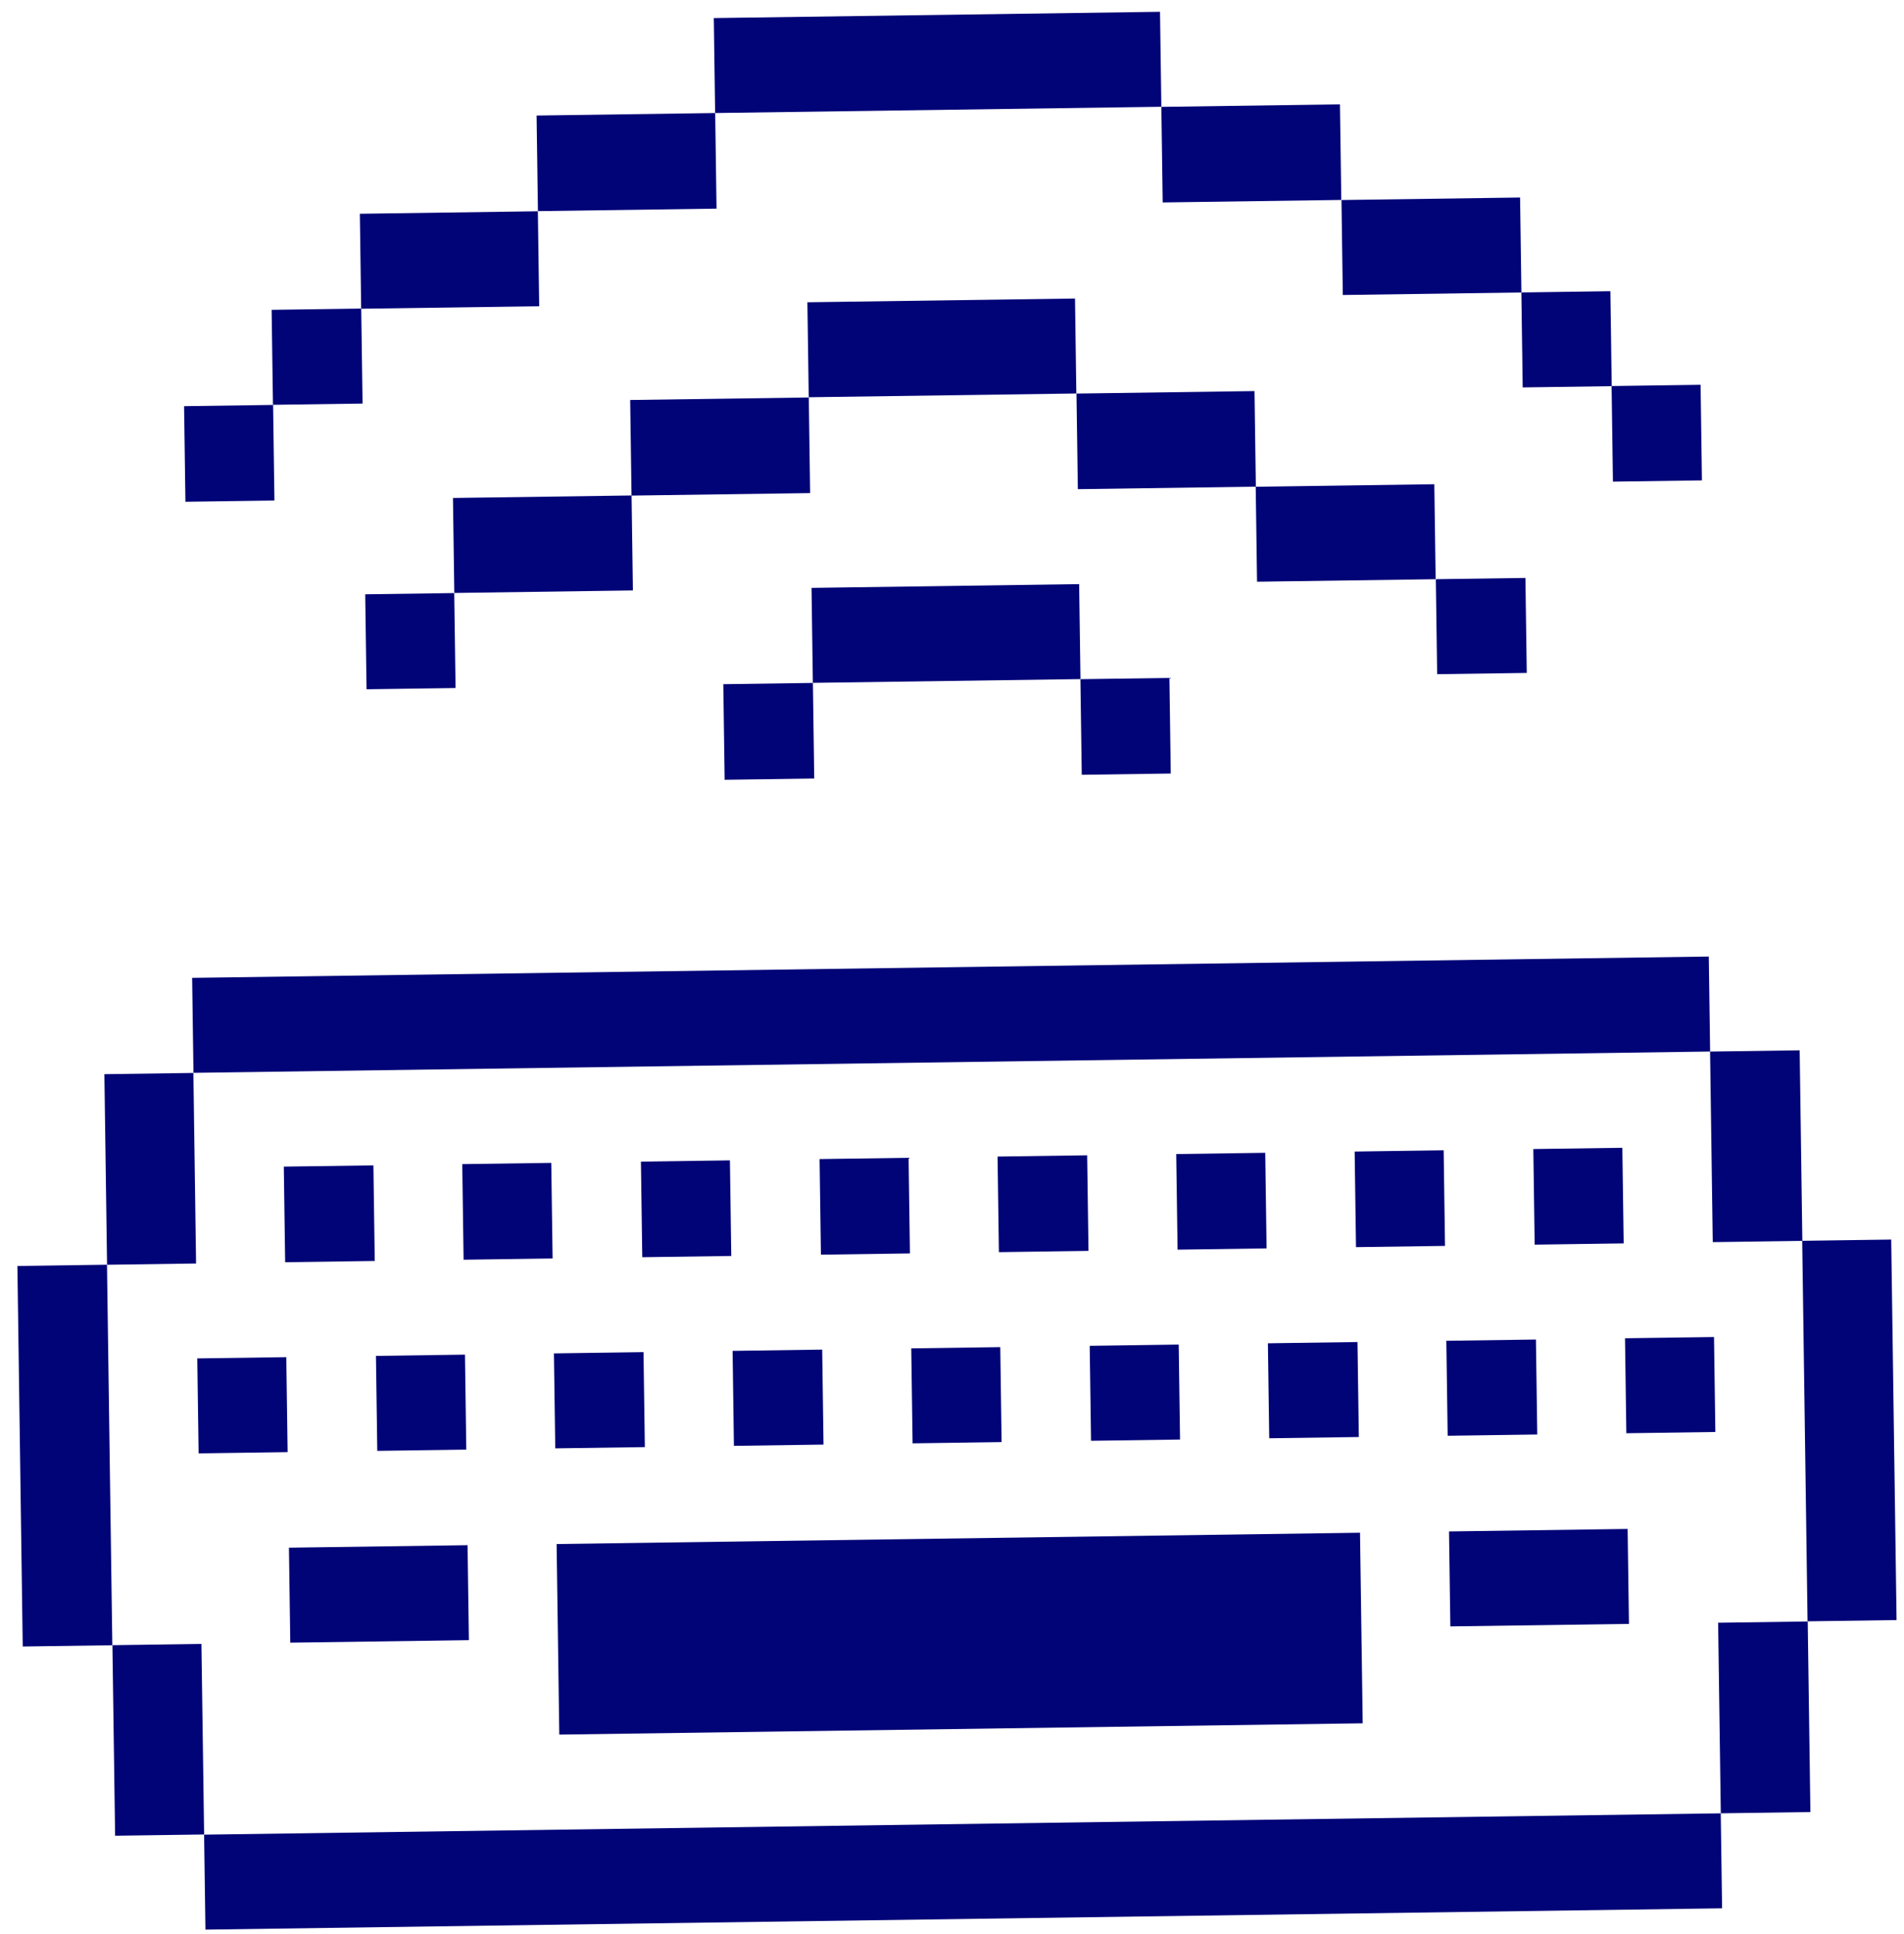 <svg width="254" height="258" viewBox="0 0 254 258" fill="none" xmlns="http://www.w3.org/2000/svg">
<path d="M252.295 165.335L240.421 165.502L241.134 216.258L253.008 216.091L252.295 165.335Z" fill="#000477"/>
<path d="M241.156 216.277L229.204 216.445L229.561 241.865L241.513 241.697L241.156 216.277Z" fill="#000477"/>
<path d="M240.082 140.092L228.13 140.26L228.487 165.679L240.439 165.511L240.082 140.092Z" fill="#000477"/>
<path d="M228.655 178.335L216.781 178.502L216.959 191.17L228.833 191.003L228.655 178.335Z" fill="#000477"/>
<path d="M226.865 51.325L214.991 51.492L215.17 64.244L227.044 64.077L226.865 51.325Z" fill="#000477"/>
<path d="M229.554 241.868L27.228 244.711L27.406 257.379L229.732 254.537L229.554 241.868Z" fill="#000477"/>
<path d="M216.425 153.095L204.551 153.262L204.73 166.013L216.604 165.846L216.425 153.095Z" fill="#000477"/>
<path d="M214.829 38.841L202.955 39.008L203.133 51.676L215.007 51.509L214.829 38.841Z" fill="#000477"/>
<path d="M217.13 203.933L193.304 204.268L193.482 216.936L217.308 216.601L217.13 203.933Z" fill="#000477"/>
<path d="M204.898 178.67L192.946 178.838L193.124 191.506L205.076 191.338L204.898 178.67Z" fill="#000477"/>
<path d="M203.496 77.088L191.544 77.256L191.722 89.924L203.674 89.756L203.496 77.088Z" fill="#000477"/>
<path d="M192.59 153.429L180.716 153.596L180.895 166.347L192.769 166.18L192.59 153.429Z" fill="#000477"/>
<path d="M191.342 64.589L167.516 64.924L167.694 77.592L191.52 77.257L191.342 64.589Z" fill="#000477"/>
<path d="M202.783 26.345L178.957 26.68L179.135 39.348L202.961 39.013L202.783 26.345Z" fill="#000477"/>
<path d="M181.094 179.004L169.142 179.172L169.32 191.84L181.272 191.672L181.094 179.004Z" fill="#000477"/>
<path d="M181.431 204.441L74.253 205.947L74.611 231.367L181.789 229.861L181.431 204.441Z" fill="#000477"/>
<path d="M168.787 153.763L156.913 153.93L157.092 166.681L168.966 166.514L168.787 153.763Z" fill="#000477"/>
<path d="M167.356 52.163L143.608 52.496L143.788 65.248L167.535 64.914L167.356 52.163Z" fill="#000477"/>
<path d="M178.754 13.917L154.928 14.252L155.107 27.003L178.933 26.669L178.754 13.917Z" fill="#000477"/>
<path d="M157.243 179.341L145.369 179.508L145.547 192.176L157.421 192.009L157.243 179.341Z" fill="#000477"/>
<path d="M156.004 90.425L144.13 90.592L144.31 103.343L156.183 103.176L156.004 90.425Z" fill="#000477"/>
<path d="M145.03 154.096L133.078 154.264L133.257 167.015L145.209 166.847L145.03 154.096Z" fill="#000477"/>
<path d="M143.961 77.912L108.261 78.414L108.439 91.082L144.139 90.581L143.961 77.912Z" fill="#000477"/>
<path d="M143.409 39.817L107.709 40.318L107.887 52.986L143.587 52.485L143.409 39.817Z" fill="#000477"/>
<path d="M133.439 179.681L121.565 179.848L121.743 192.516L133.617 192.349L133.439 179.681Z" fill="#000477"/>
<path d="M121.209 154.433L109.335 154.6L109.515 167.351L121.389 167.184L121.209 154.433Z" fill="#000477"/>
<path d="M154.75 1.572L95.224 2.408L95.402 15.076L154.928 14.24L154.75 1.572Z" fill="#000477"/>
<path d="M109.683 180.014L97.731 180.182L97.908 192.85L109.861 192.682L109.683 180.014Z" fill="#000477"/>
<path d="M108.444 91.092L96.492 91.26L96.671 104.011L108.623 103.843L108.444 91.092Z" fill="#000477"/>
<path d="M97.374 154.773L85.501 154.939L85.68 167.691L97.554 167.524L97.374 154.773Z" fill="#000477"/>
<path d="M107.895 53.017L84.069 53.352L84.248 66.103L108.074 65.768L107.895 53.017Z" fill="#000477"/>
<path d="M95.409 15.075L71.583 15.41L71.762 28.162L95.588 27.827L95.409 15.075Z" fill="#000477"/>
<path d="M85.847 180.35L73.895 180.518L74.073 193.186L86.025 193.018L85.847 180.35Z" fill="#000477"/>
<path d="M73.54 155.107L61.666 155.273L61.845 168.025L73.719 167.858L73.54 155.107Z" fill="#000477"/>
<path d="M84.253 66.087L60.427 66.422L60.605 79.09L84.431 78.755L84.253 66.087Z" fill="#000477"/>
<path d="M71.752 28.178L48.004 28.512L48.182 41.18L71.93 40.846L71.752 28.178Z" fill="#000477"/>
<path d="M62.027 180.685L50.153 180.852L50.331 193.52L62.205 193.353L62.027 180.685Z" fill="#000477"/>
<path d="M60.595 79.103L48.721 79.269L48.899 91.938L60.773 91.771L60.595 79.103Z" fill="#000477"/>
<path d="M62.373 206.099L38.547 206.434L38.725 219.102L62.551 218.767L62.373 206.099Z" fill="#000477"/>
<path d="M49.814 155.44L37.862 155.607L38.041 168.359L49.993 168.191L49.814 155.44Z" fill="#000477"/>
<path d="M227.958 127.587L25.632 130.43L25.81 143.098L228.136 140.255L227.958 127.587Z" fill="#000477"/>
<path d="M48.188 41.158L36.236 41.326L36.414 53.994L48.366 53.826L48.188 41.158Z" fill="#000477"/>
<path d="M38.192 181.021L26.318 181.188L26.496 193.856L38.37 193.689L38.192 181.021Z" fill="#000477"/>
<path d="M36.432 54.009L24.558 54.176L24.737 66.927L36.611 66.76L36.432 54.009Z" fill="#000477"/>
<path d="M26.872 219.269L14.998 219.436L15.356 244.855L27.23 244.688L26.872 219.269Z" fill="#000477"/>
<path d="M25.799 143.111L13.925 143.277L14.282 168.697L26.156 168.53L25.799 143.111Z" fill="#000477"/>
<path d="M14.272 168.691L2.32 168.859L3.033 219.615L14.985 219.447L14.272 168.691Z" fill="#000477"/>
</svg>
